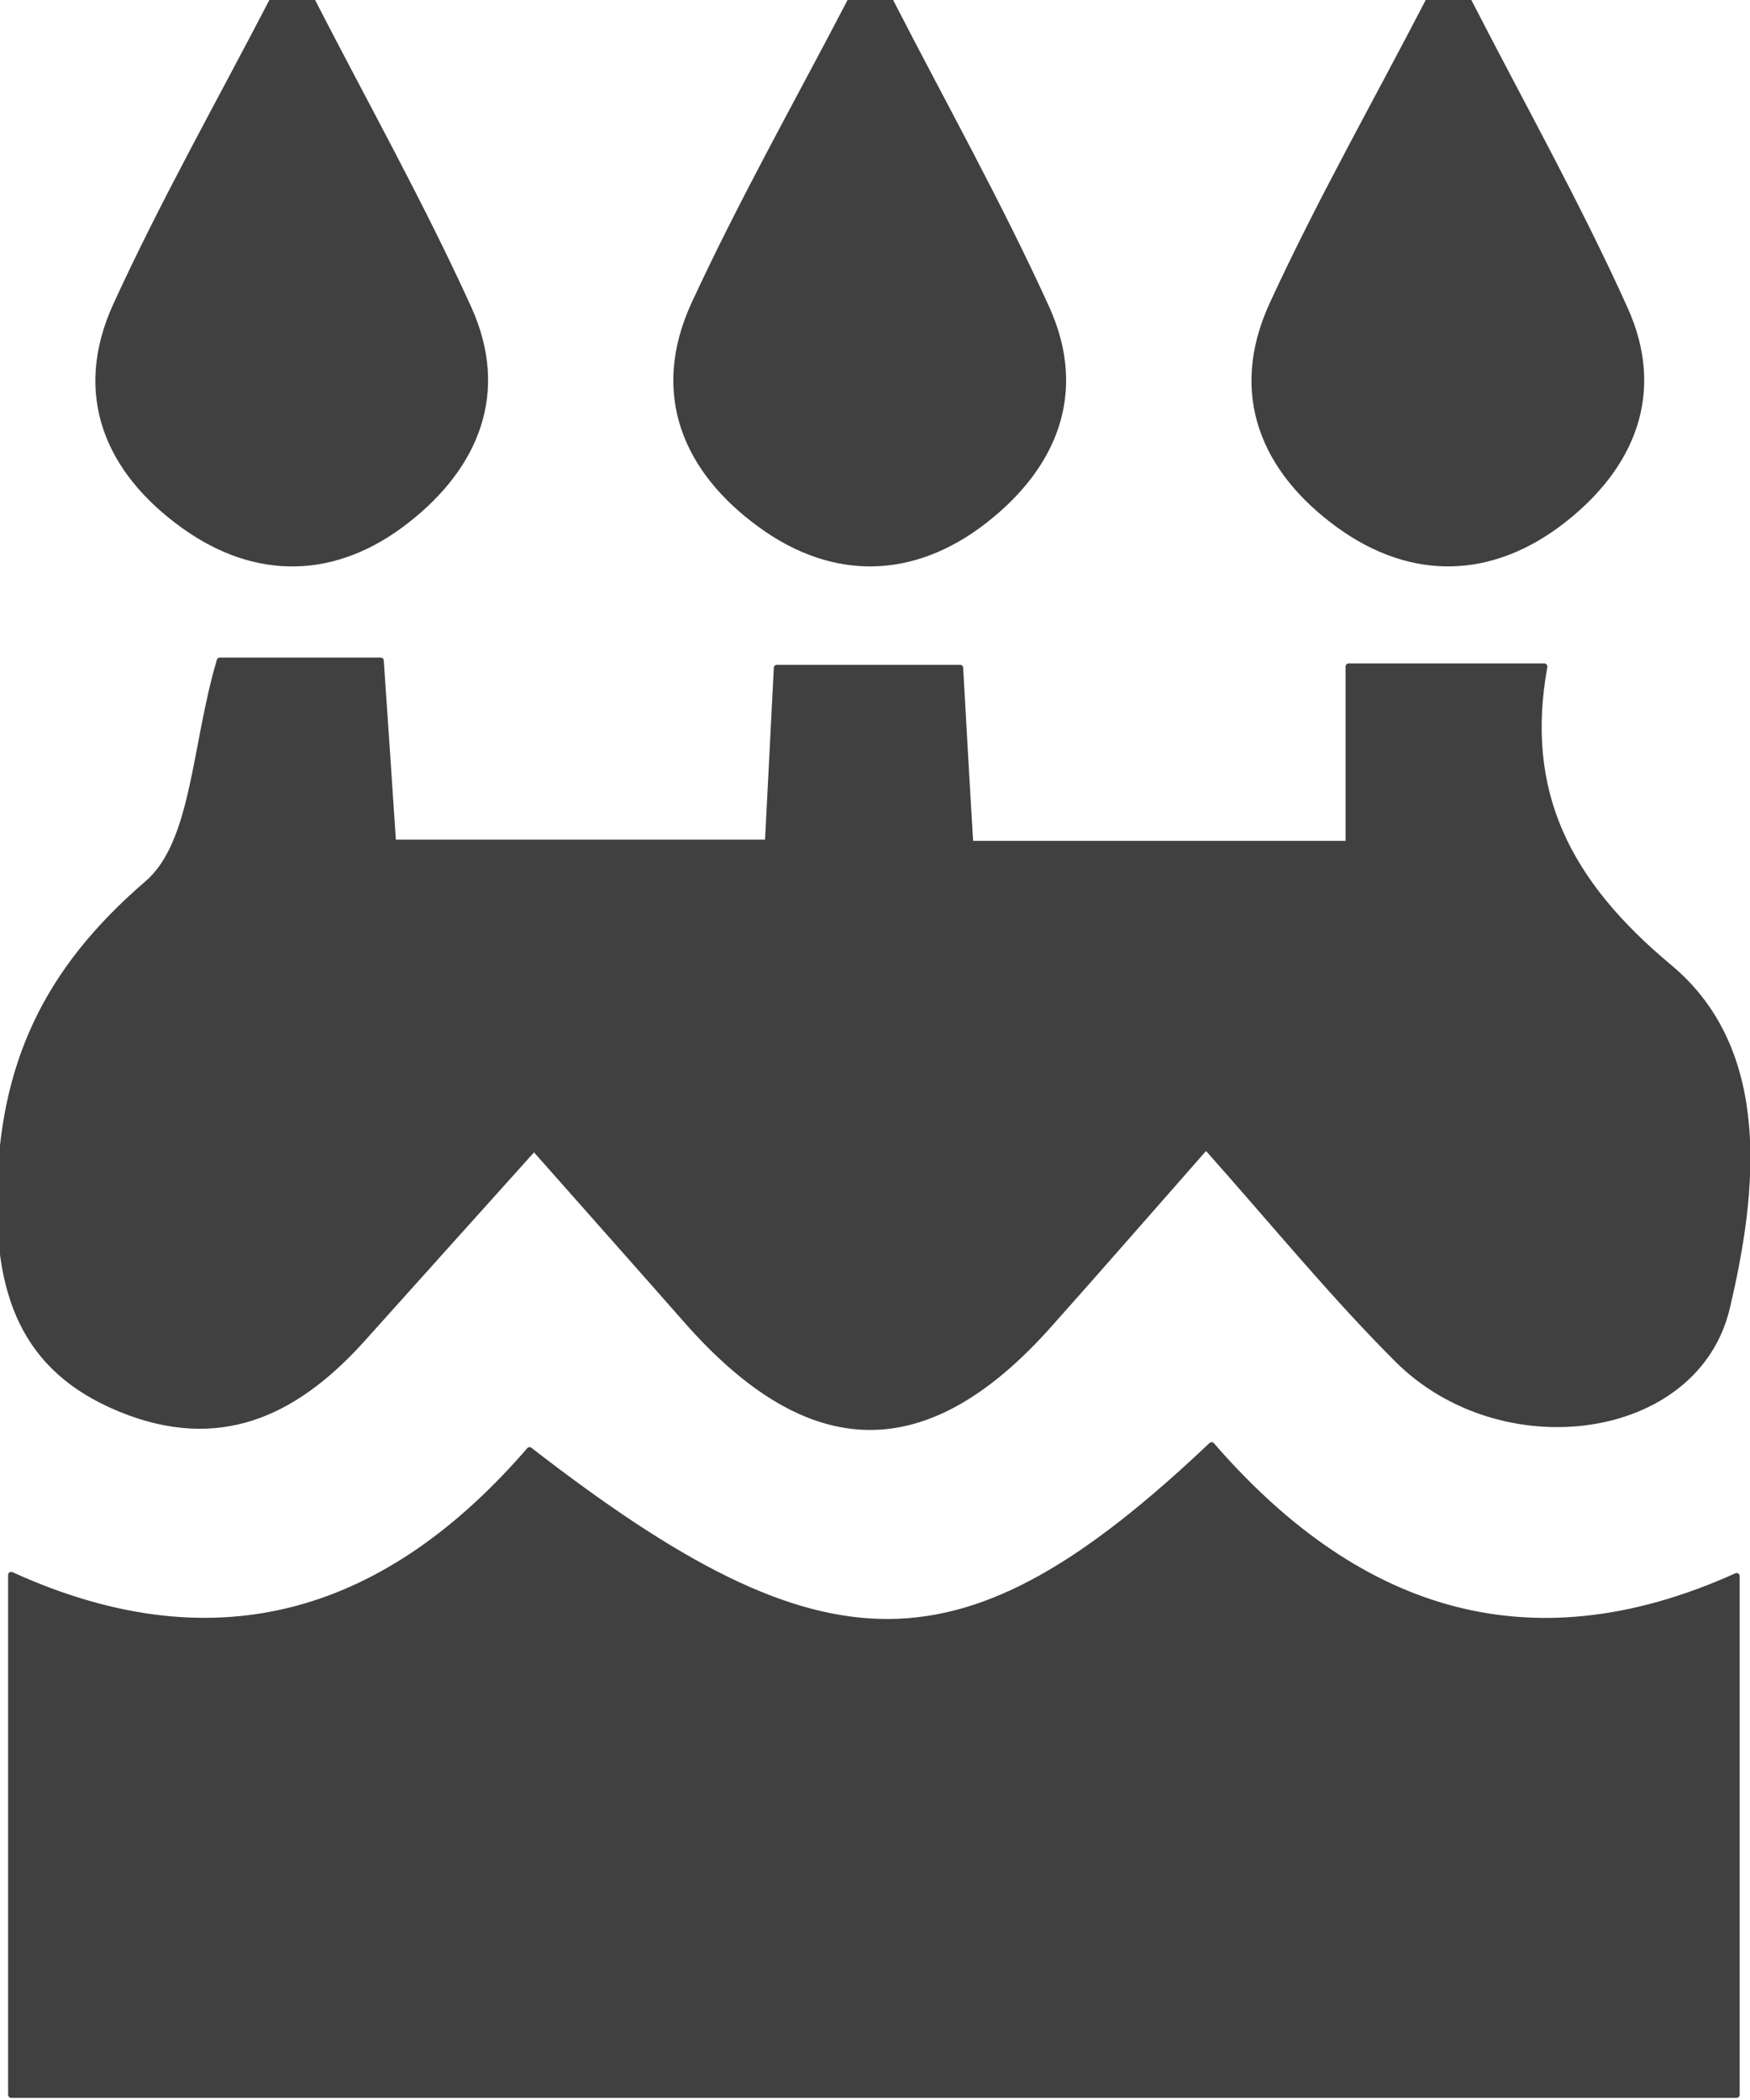 <?xml version="1.0" encoding="UTF-8" standalone="no"?>
<!DOCTYPE svg PUBLIC "-//W3C//DTD SVG 1.1//EN" "http://www.w3.org/Graphics/SVG/1.1/DTD/svg11.dtd">
<svg width="100%" height="100%" viewBox="0 0 285 342" version="1.1" xmlns="http://www.w3.org/2000/svg" xmlns:xlink="http://www.w3.org/1999/xlink" xml:space="preserve" xmlns:serif="http://www.serif.com/" style="fill-rule:evenodd;clip-rule:evenodd;stroke-linejoin:round;stroke-miterlimit:2;">
    <path d="M35.8,107.59L62,107.59C62.65,117.05 63.29,126.47 64,137.24L125.07,137.24C125.53,128.24 125.99,119.24 126.52,108.77L156.36,108.77C156.86,117.48 157.36,126.92 158.01,137.44L219.64,137.44L219.64,108.54L251.5,108.54C247.8,129.07 255.26,143.71 271.84,157.54C288.25,171.2 285.66,194.22 281.22,212.97C276.22,234.21 244.6,238.43 227.55,221.35C217.07,210.87 207.67,199.35 196.41,186.69C187.06,197.31 179.02,206.55 170.87,215.69C150.87,238.18 131.97,237.93 111.8,215C104.08,206.22 96.31,197.48 86.97,186.92C77.18,197.83 68.18,207.82 59.21,217.83C48.93,229.34 36.94,235.85 21.06,230C4.55,223.87 -0.26,211.86 0,194.66C0.34,173.41 7.53,158.09 24,143.92C31.76,137.27 31.66,121.51 35.8,107.59Z" style="fill:rgb(64,64,64);fill-rule:nonzero;stroke:rgb(64,64,64);stroke-width:1px;"/>
    <path d="M1.82,341.15L1.82,256.49C36.01,272.06 63.57,262.41 86.24,236.18C134.53,273.61 156.93,273.64 197.32,235.37C220.13,261.67 248.07,272.37 282.82,256.68L282.82,341.15L1.82,341.15Z" style="fill:rgb(64,64,64);fill-rule:nonzero;stroke:rgb(64,64,64);stroke-width:1px;"/>
    <path d="M50.86,0.21C59.4,16.85 68.57,33.21 76.29,50.21C82.51,63.91 77.49,75.96 66.17,84.77C54.66,93.77 41.79,94.1 29.93,85.57C17.56,76.68 12.27,64.19 18.93,49.68C26.66,32.79 35.86,16.55 44.43,0L50.86,0.21Z" style="fill:rgb(64,64,64);fill-rule:nonzero;stroke:rgb(64,64,64);stroke-width:1px;"/>
    <path d="M145,0.22C153.54,16.87 162.71,33.22 170.43,50.22C176.66,64 171.61,76 160.27,84.81C148.75,93.75 135.88,94.1 124.03,85.55C111.67,76.64 106.42,64.14 113.03,49.64C120.83,32.75 130,16.52 138.6,0L145,0.22Z" style="fill:rgb(64,64,64);fill-rule:nonzero;stroke:rgb(64,64,64);stroke-width:1px;"/>
    <path d="M239.18,0.24C247.72,16.9 256.9,33.24 264.6,50.3C270.8,64 265.73,76.05 254.39,84.83C242.86,93.75 229.99,94.09 218.14,85.54C205.8,76.62 200.56,64.11 207.22,49.61C214.98,32.73 224.22,16.51 232.75,0L239.18,0.24Z" style="fill:rgb(64,64,64);fill-rule:nonzero;stroke:rgb(64,64,64);stroke-width:1px;"/>
</svg>
